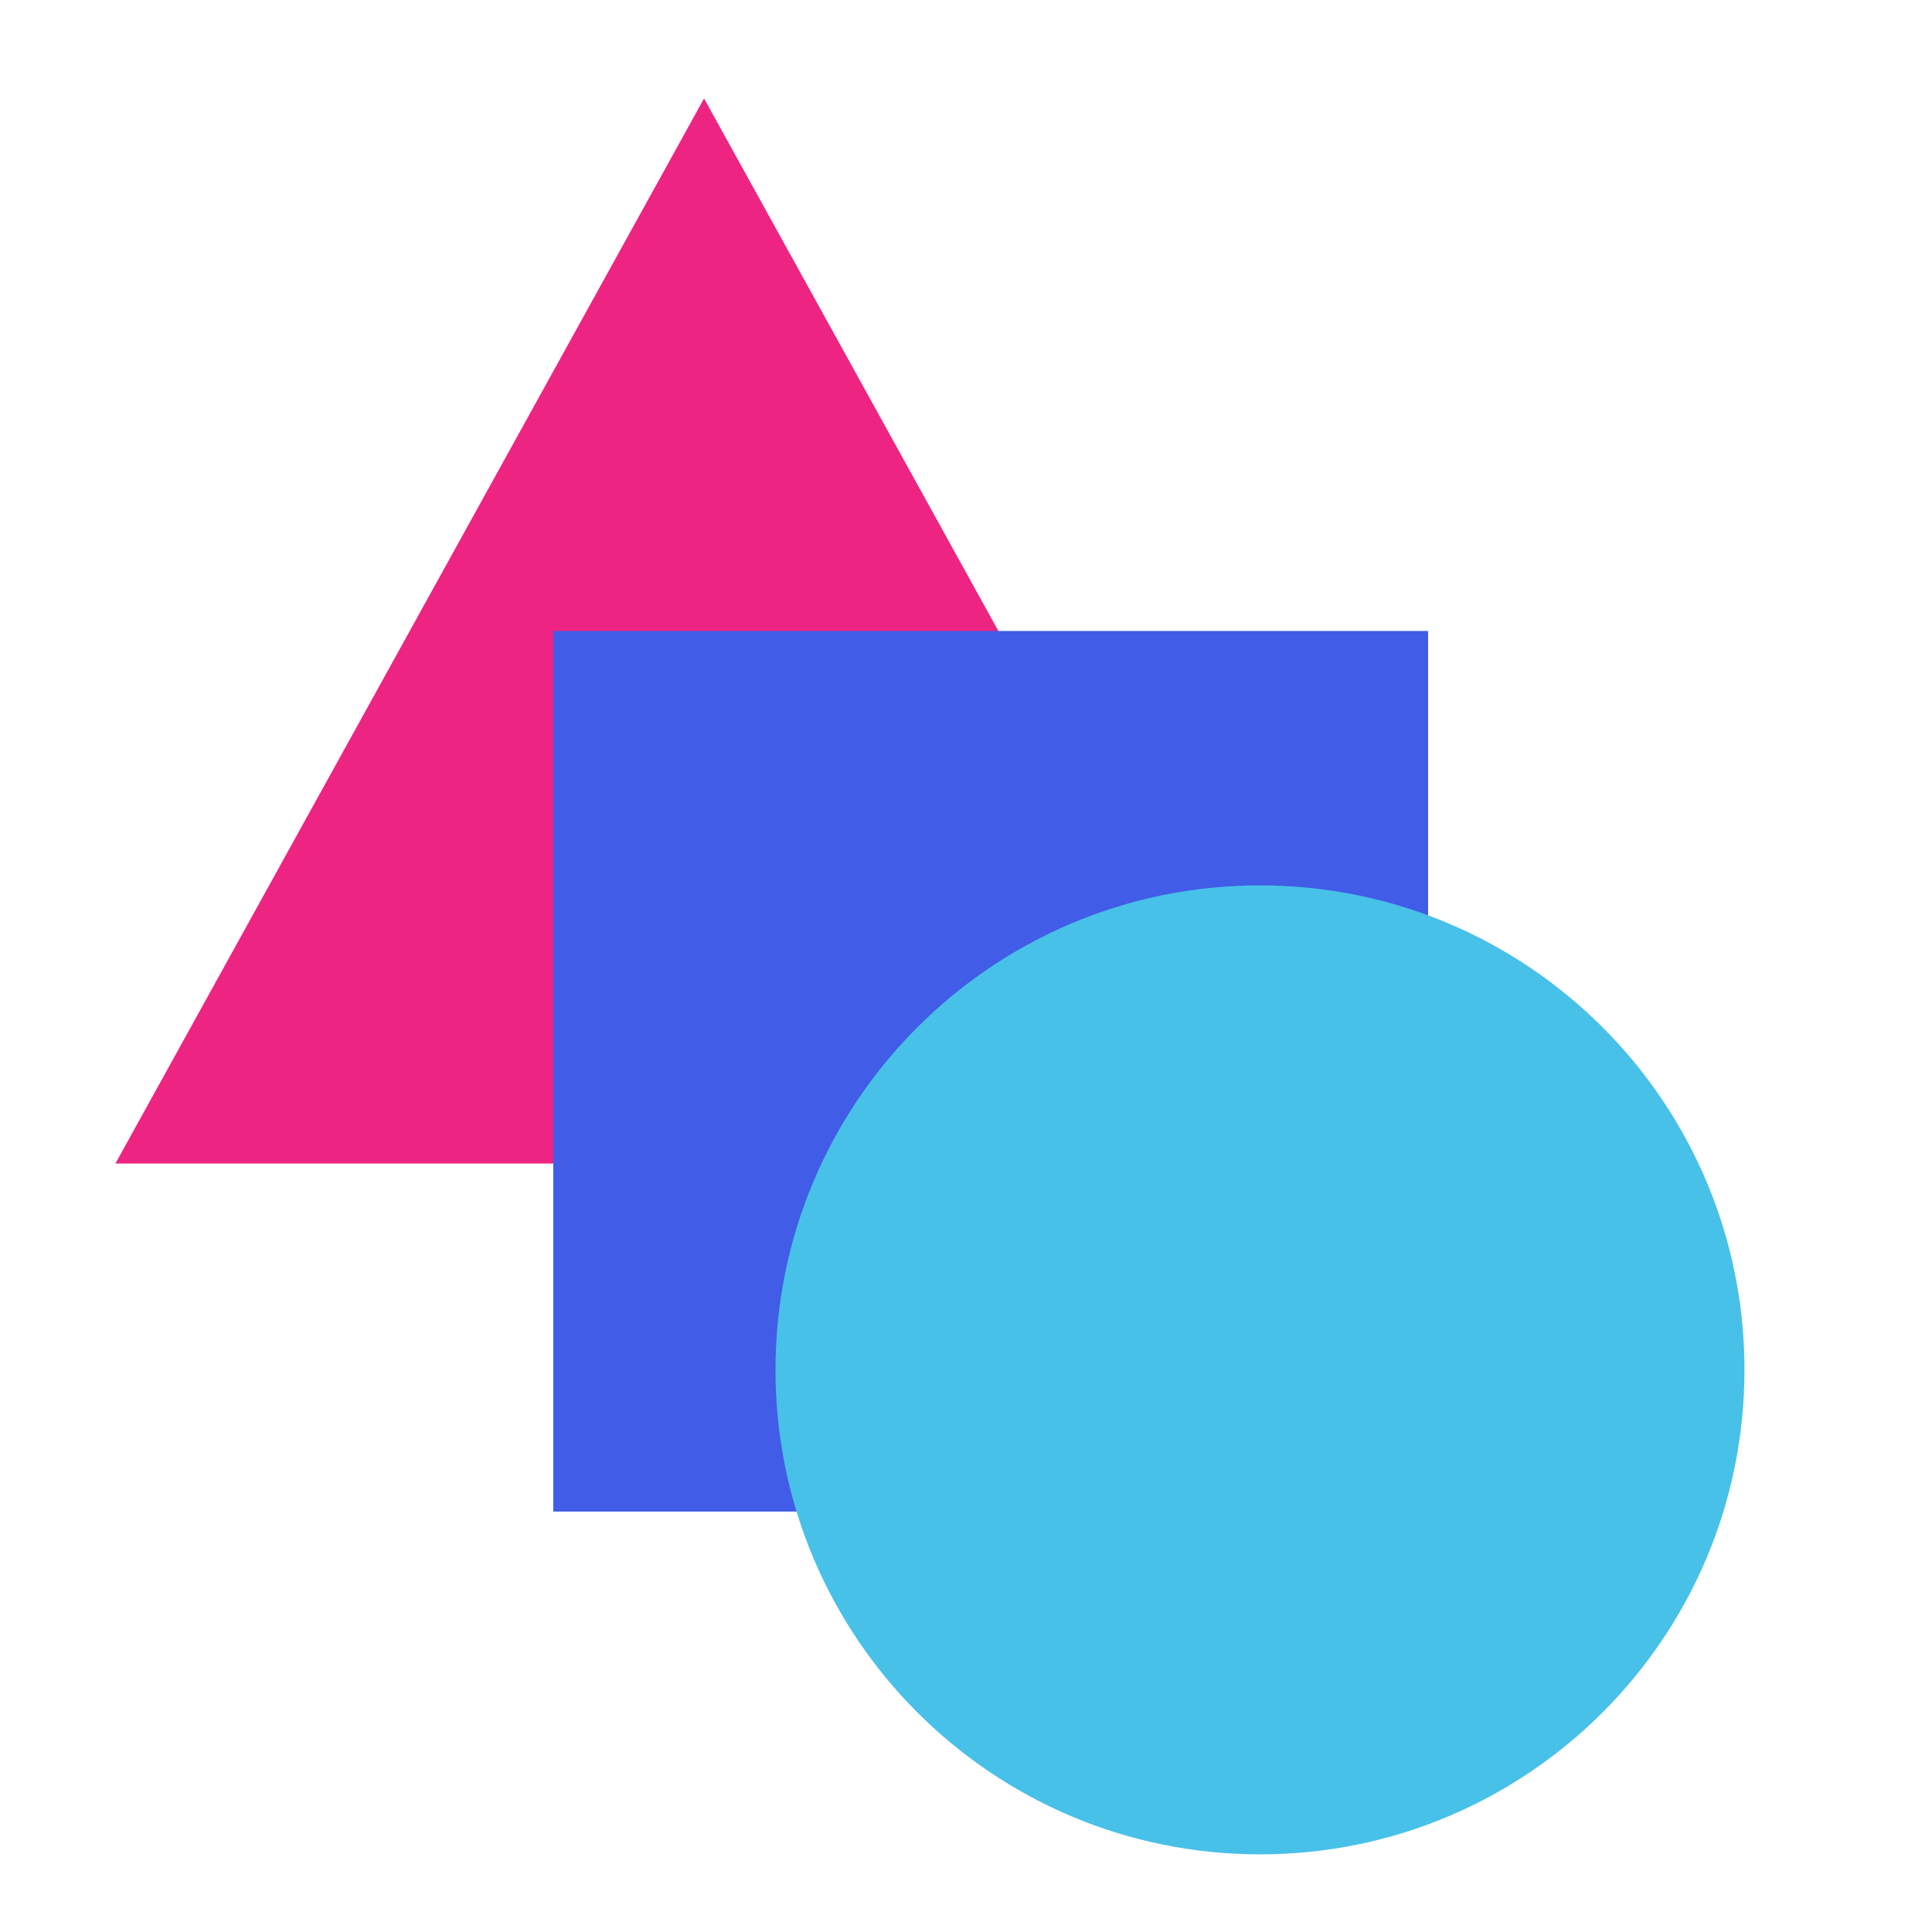 <svg xmlns="http://www.w3.org/2000/svg" xmlns:xlink="http://www.w3.org/1999/xlink" width="450" zoomAndPan="magnify" viewBox="0 0 337.5 337.5" height="450" preserveAspectRatio="xMidYMid meet" version="1.0"><defs><clipPath id="985cf54780"><path d="M 20.164 17.199 L 225.848 17.199 L 225.848 203.258 L 20.164 203.258 Z M 20.164 17.199 " clip-rule="nonzero"/></clipPath><clipPath id="5e89baed47"><path d="M 122.992 17.199 L 225.824 203.258 L 20.164 203.258 Z M 122.992 17.199 " clip-rule="nonzero"/></clipPath><clipPath id="999c875a15"><path d="M 96.648 110.227 L 249.473 110.227 L 249.473 264.051 L 96.648 264.051 Z M 96.648 110.227 " clip-rule="nonzero"/></clipPath><clipPath id="fd8906634d"><path d="M 135.469 154.664 L 304.742 154.664 L 304.742 323.938 L 135.469 323.938 Z M 135.469 154.664 " clip-rule="nonzero"/></clipPath><clipPath id="7edf360b66"><path d="M 220.105 154.664 C 173.359 154.664 135.469 192.559 135.469 239.301 C 135.469 286.043 173.359 323.938 220.105 323.938 C 266.848 323.938 304.742 286.043 304.742 239.301 C 304.742 192.559 266.848 154.664 220.105 154.664 Z M 220.105 154.664 " clip-rule="nonzero"/></clipPath></defs><g clip-path="url(#985cf54780)"><g clip-path="url(#5e89baed47)"><path fill="#ed2481" d="M 20.164 17.199 L 225.848 17.199 L 225.848 203.258 L 20.164 203.258 Z M 20.164 17.199 " fill-opacity="1" fill-rule="nonzero"/></g></g><g clip-path="url(#999c875a15)"><path fill="#415ce6" d="M 96.648 110.227 L 249.473 110.227 L 249.473 264.246 L 96.648 264.246 Z M 96.648 110.227 " fill-opacity="1" fill-rule="nonzero"/></g><g clip-path="url(#fd8906634d)"><g clip-path="url(#7edf360b66)"><path fill="#48c1e8" d="M 135.469 154.664 L 304.742 154.664 L 304.742 323.938 L 135.469 323.938 Z M 135.469 154.664 " fill-opacity="1" fill-rule="nonzero"/></g></g></svg>